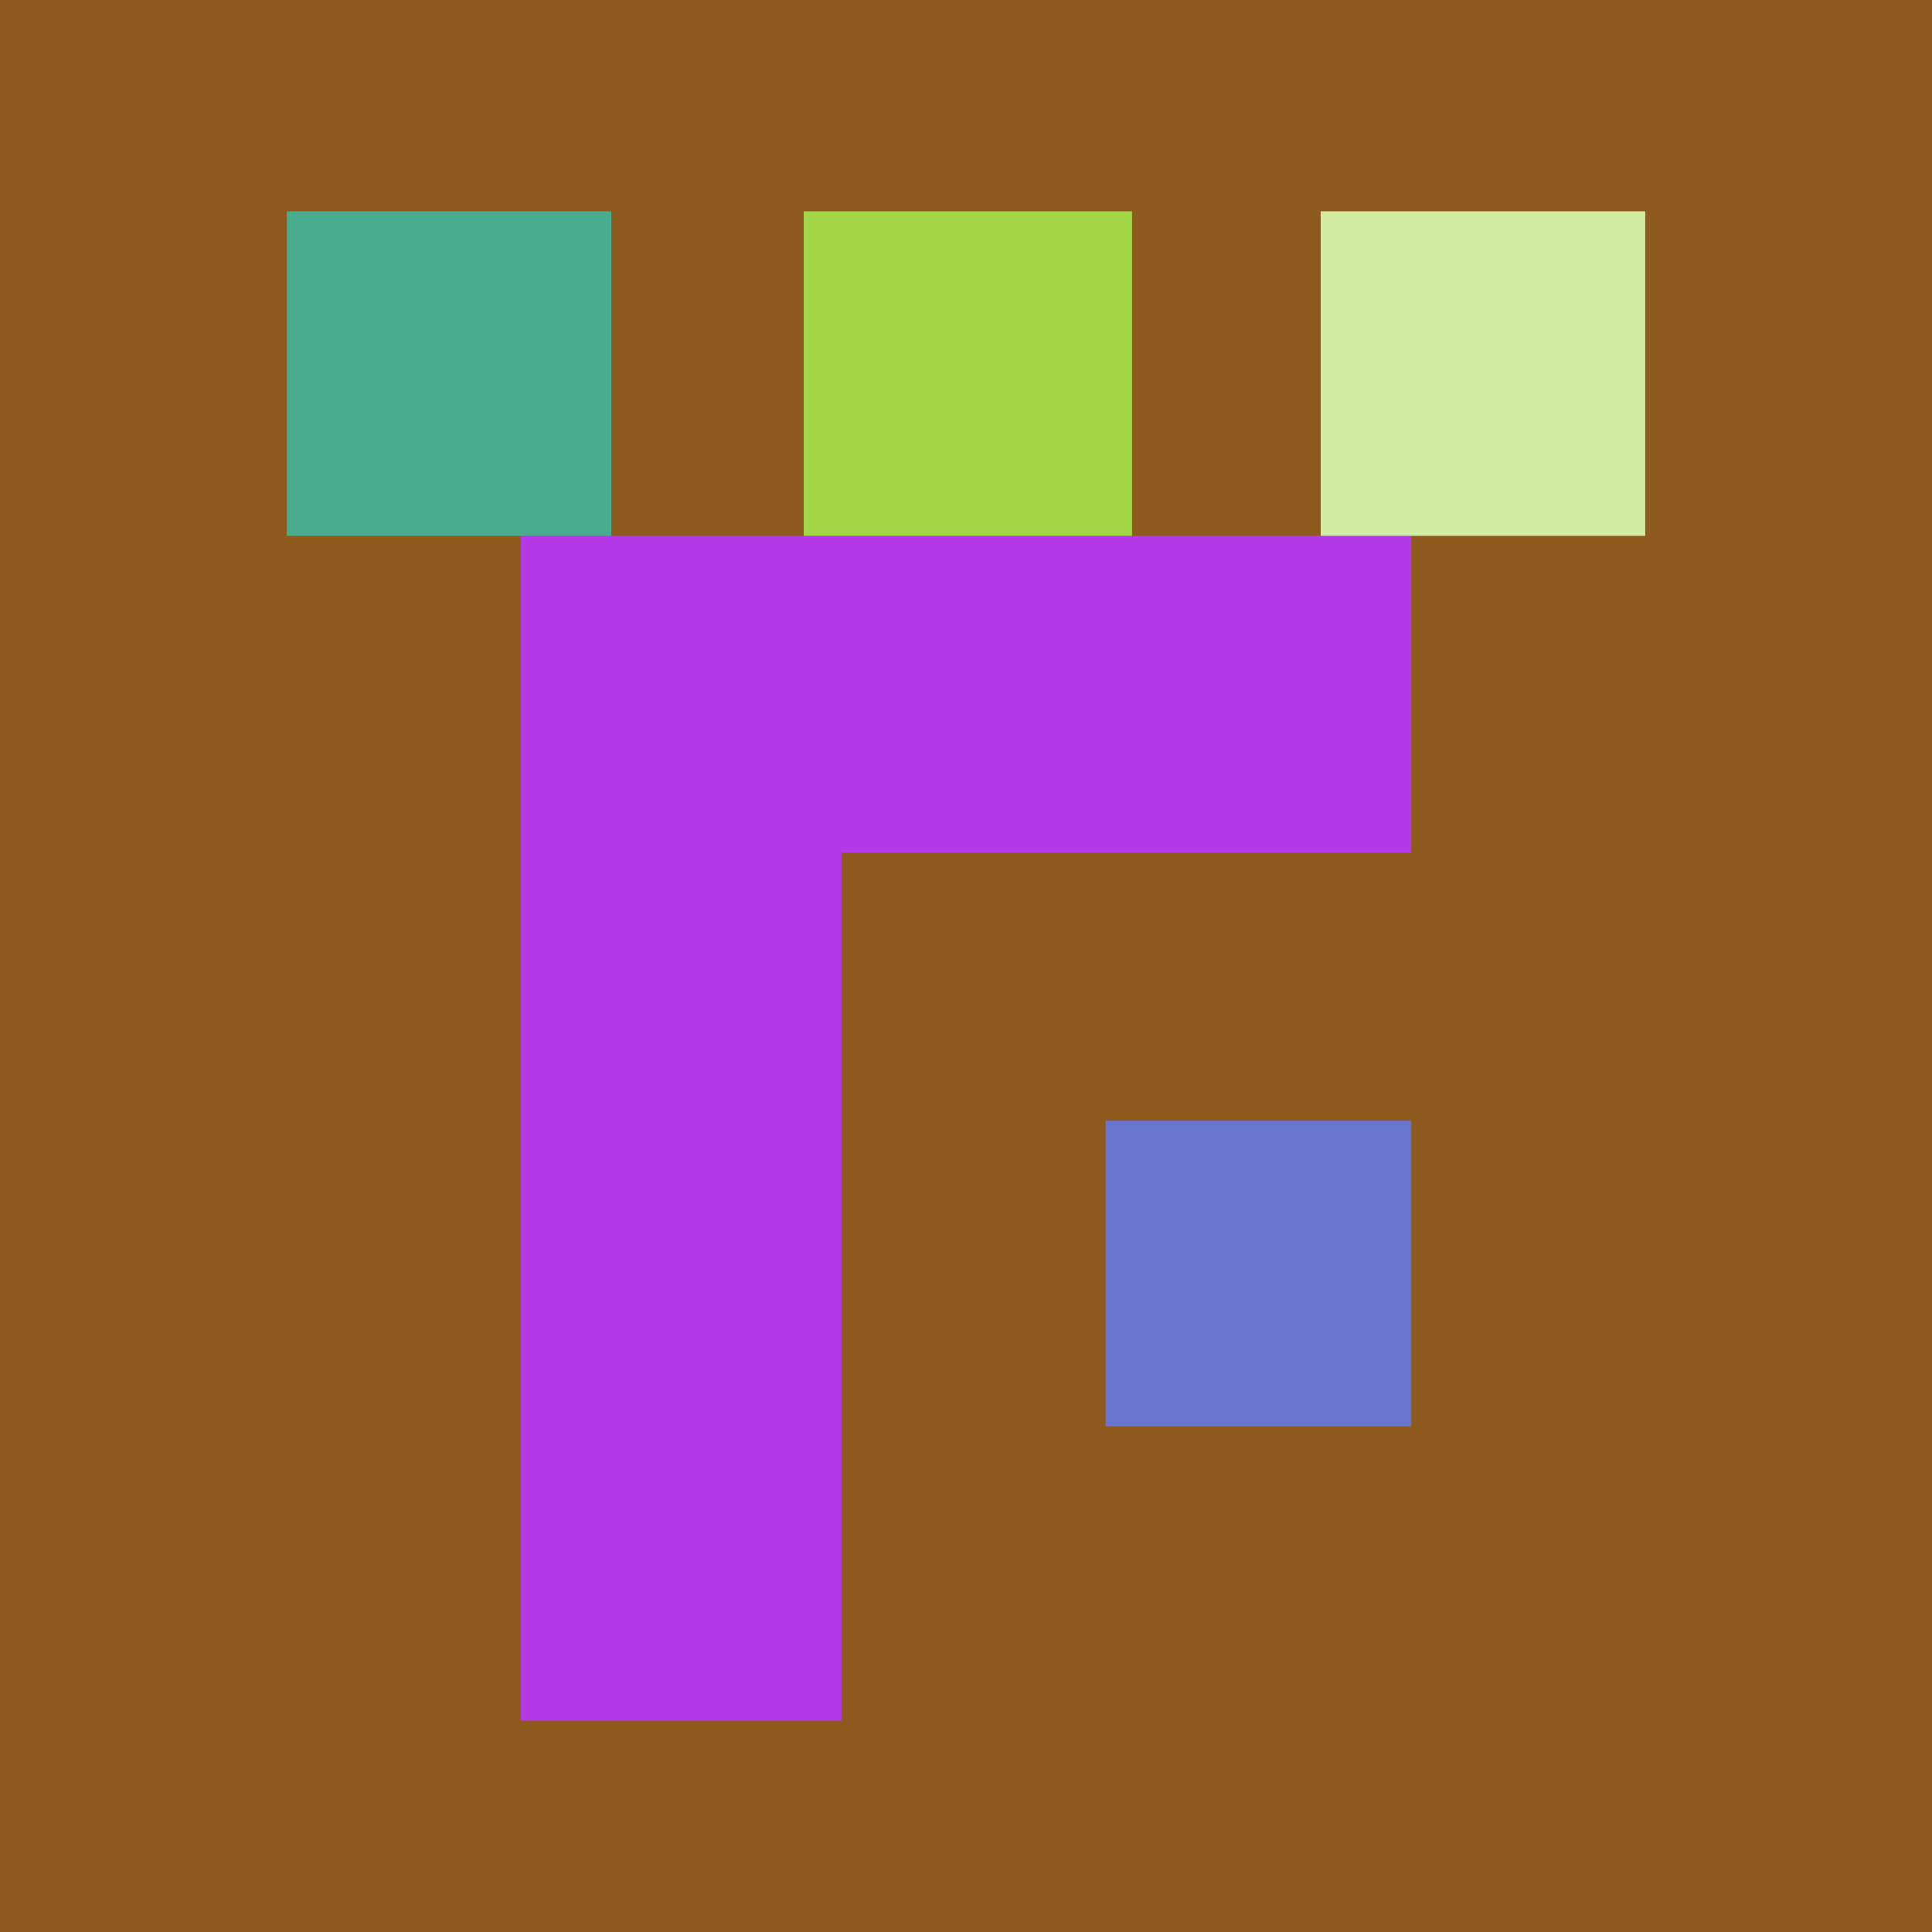 <svg xmlns="http://www.w3.org/2000/svg" width="512" height="512"><path fill="rgb(143,90,29)" d="M0 0h512v512H0z"/><path fill="rgb(104,117,209)" d="M293 378h81v-81h-81Zm0 0"/><path fill="rgb(180,58,232)" d="M374 142H138v314h85V226h151Zm0 0"/><path fill="rgb(209,235,163)" d="M436 56h-86v86h86Zm0 0"/><path fill="rgb(163,214,71)" d="M300 142V56h-87v86Zm0 0"/><path fill="rgb(71,173,142)" d="M162 142V56H76v86Zm0 0"/></svg>